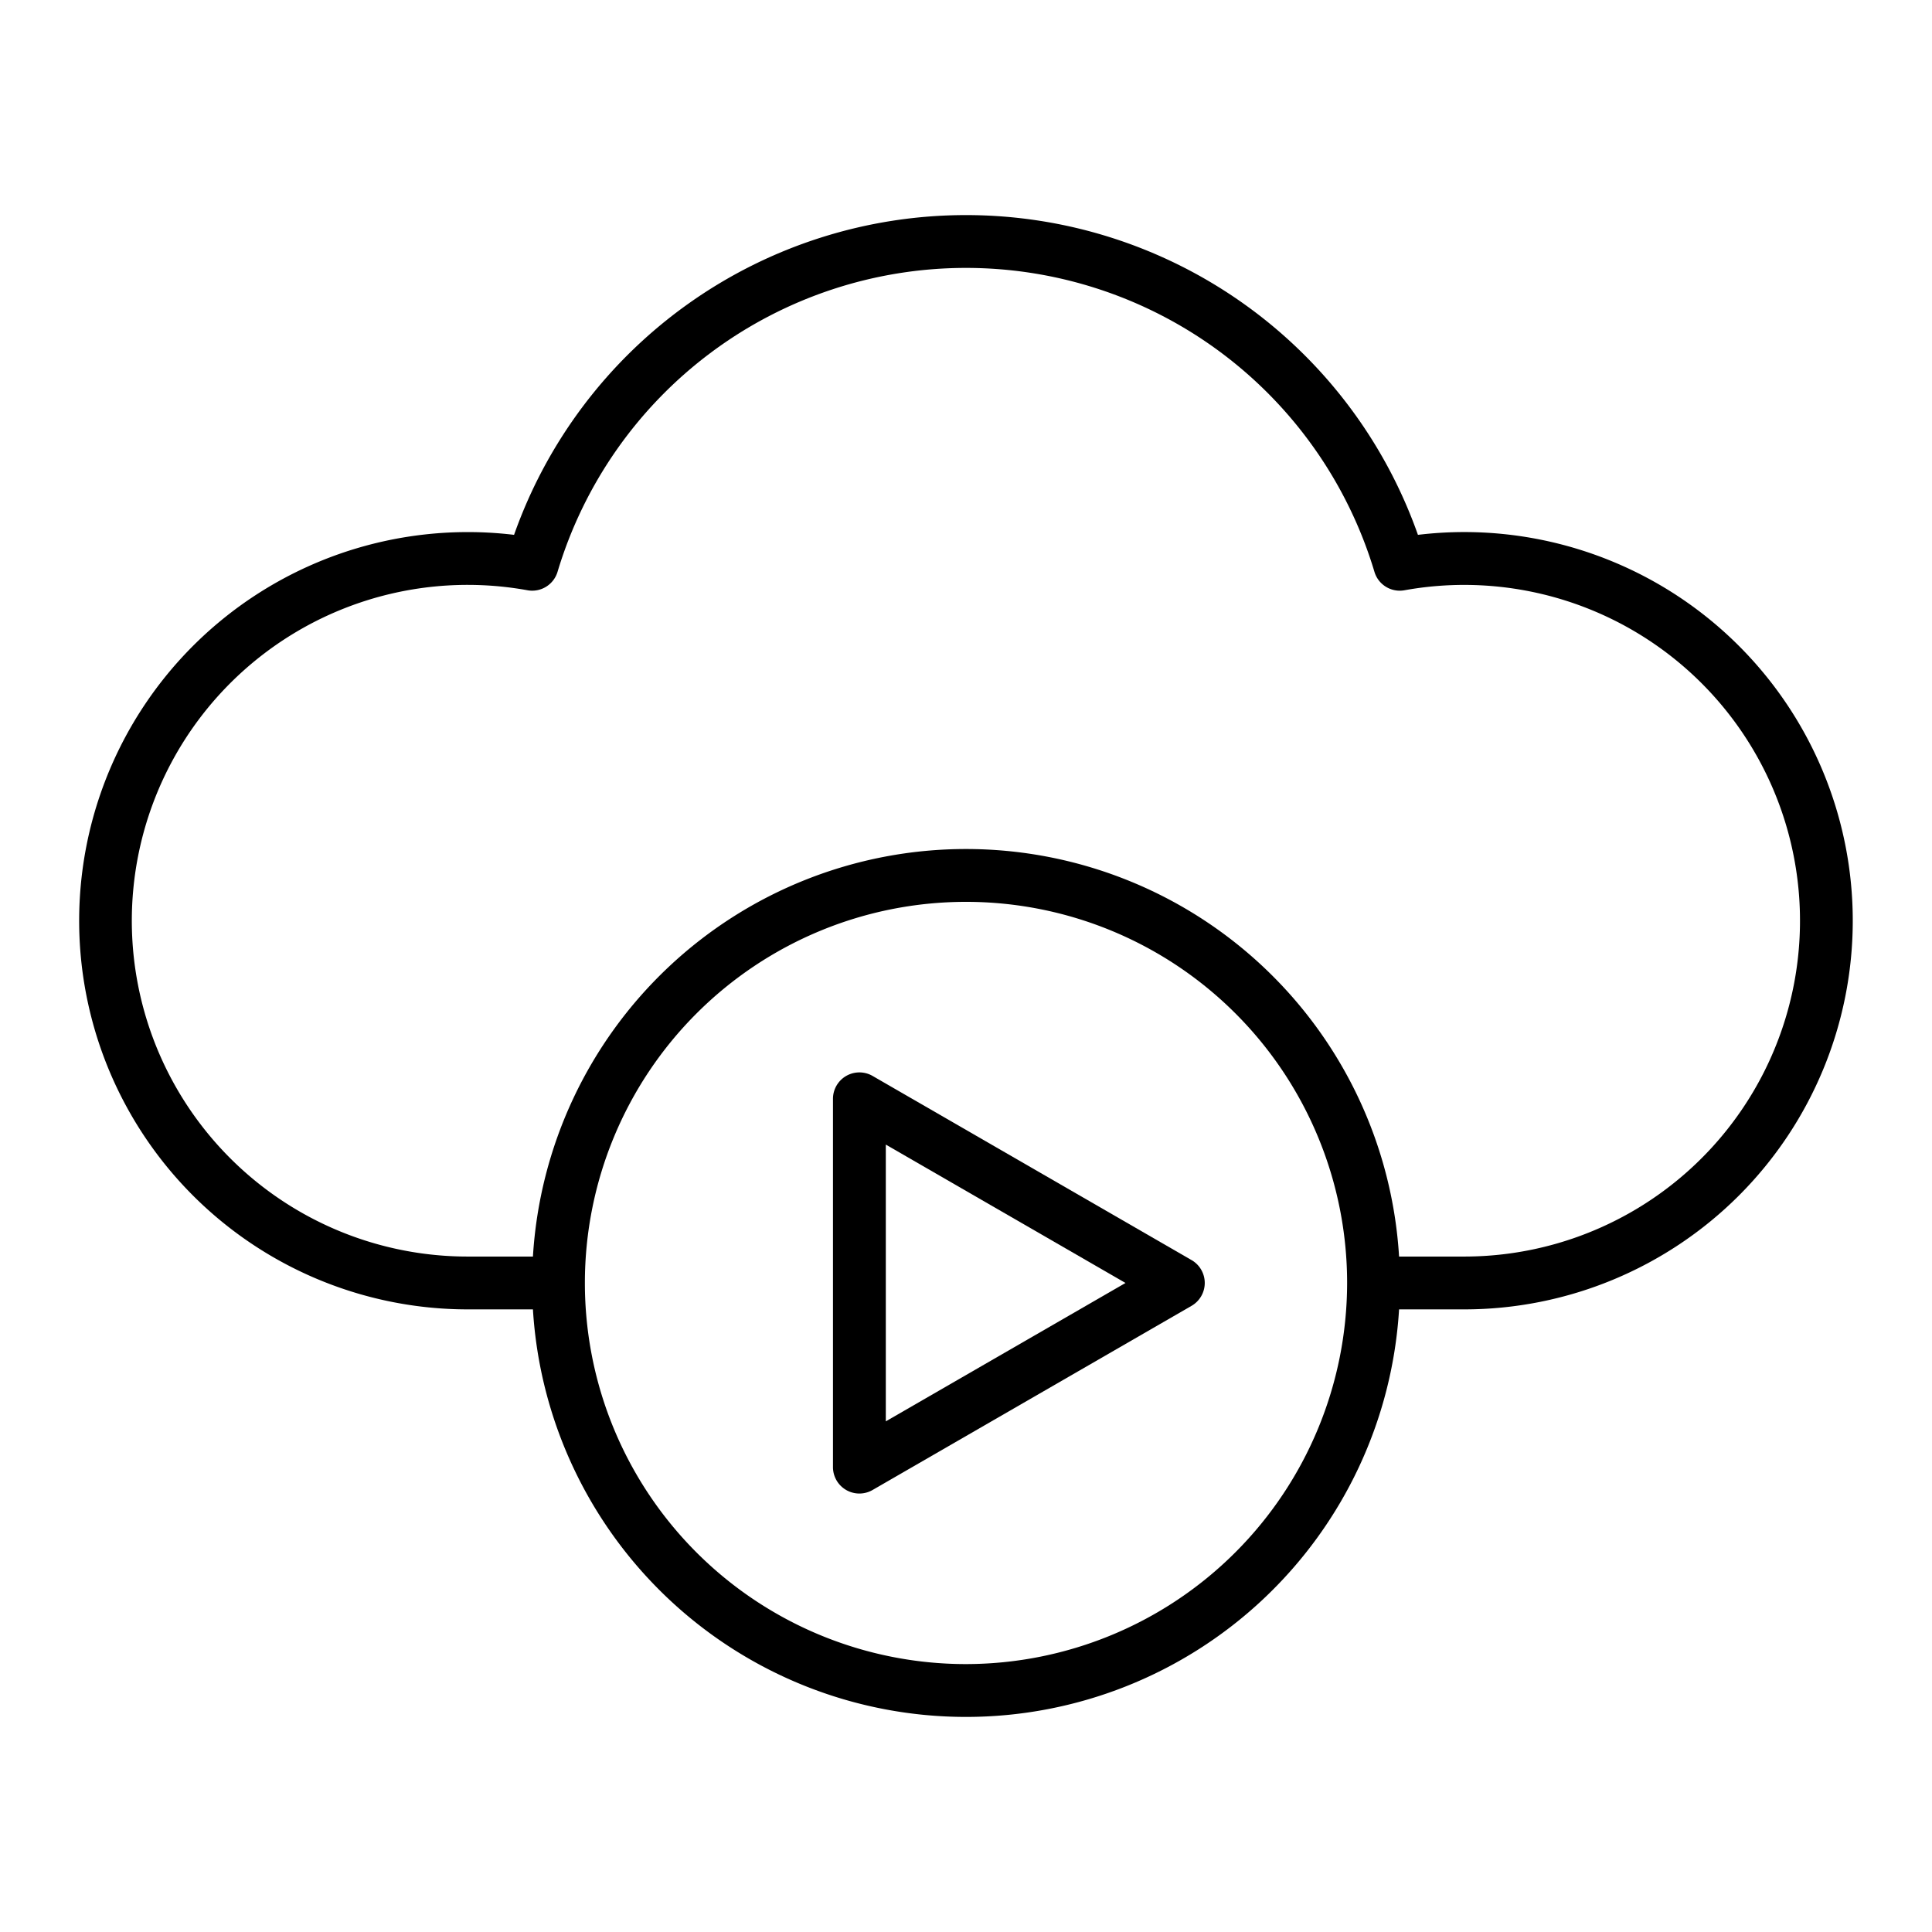 <svg height="512" viewBox="0 0 128 128" width="512" xmlns="http://www.w3.org/2000/svg"><g><path d="m78.943 83.484-21.131-12.2a1.75 1.75 0 0 0 -2.625 1.516v24.4a1.749 1.749 0 0 0 2.625 1.515l21.131-12.2a1.751 1.751 0 0 0 0-3.032zm-20.256 10.684v-18.336l15.881 9.168z"/><path d="m97 35.25a25.693 25.693 0 0 0 -3.058.185 31.752 31.752 0 0 0 -59.884 0 25.749 25.749 0 1 0 -3.058 51.315h4.308a28.745 28.745 0 0 0 57.384 0h4.308a25.75 25.75 0 0 0 0-51.5zm-33 75a25.25 25.25 0 1 1 25.25-25.25 25.278 25.278 0 0 1 -25.25 25.25zm33-27h-4.308a28.745 28.745 0 0 0 -57.384 0h-4.308a22.25 22.25 0 1 1 3.953-44.143 1.752 1.752 0 0 0 1.985-1.22 28.252 28.252 0 0 1 54.123 0 1.749 1.749 0 0 0 1.986 1.22 22.249 22.249 0 1 1 3.953 44.143z"/></g></svg>
